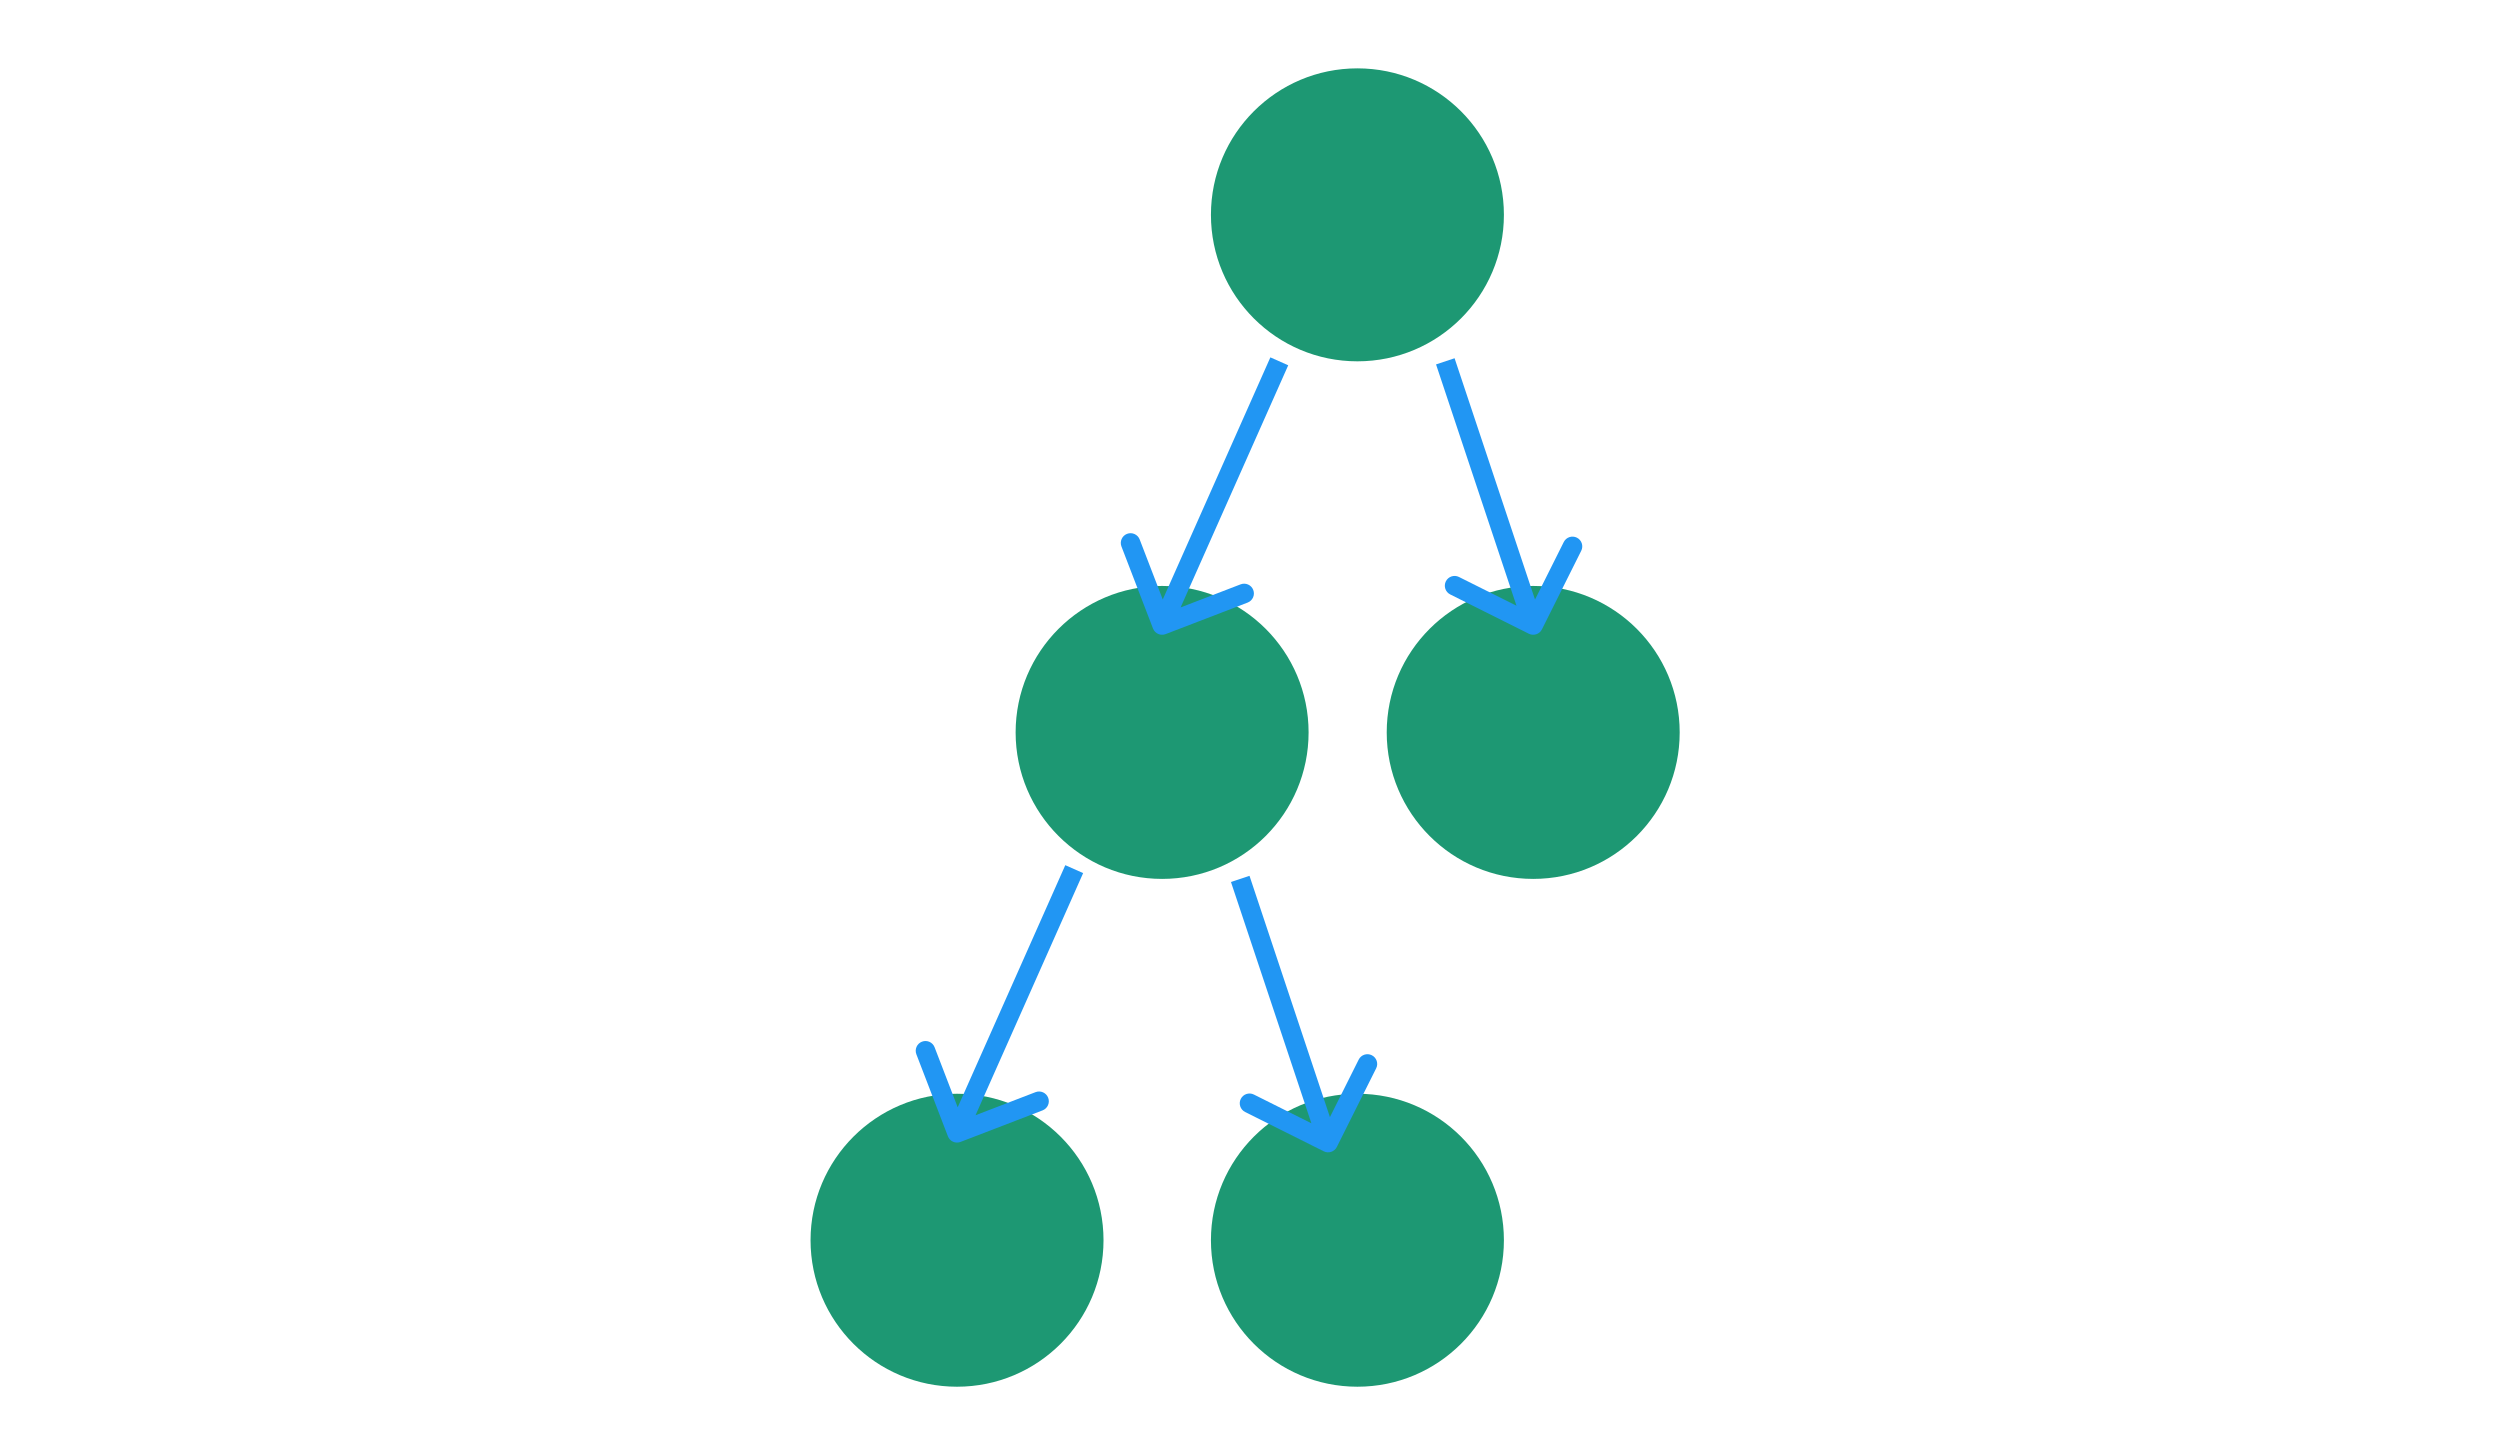 <svg width="256" height="149" viewBox="0 0 256 149" fill="none" xmlns="http://www.w3.org/2000/svg">
    <circle cx="139" cy="22" r="15" fill="#1D9873"/>
    <circle cx="119" cy="75" r="15" fill="#1D9873"/>
    <circle cx="98" cy="127" r="15" fill="#1D9873"/>
    <circle cx="139" cy="127" r="15" fill="#1D9873"/>
    <circle cx="157" cy="75" r="15" fill="#1D9873"/>
    <g filter="url(#filter0_d_3_101)">
        <path d="M118.067 60.359C118.265 60.874 118.844 61.132 119.359 60.933L127.759 57.703C128.275 57.504 128.532 56.926 128.333 56.41C128.135 55.895 127.557 55.638 127.041 55.836L119.574 58.708L116.703 51.241C116.504 50.725 115.926 50.468 115.41 50.666C114.895 50.865 114.638 51.443 114.836 51.959L118.067 60.359ZM130.086 32.594L118.086 59.594L119.914 60.406L131.914 33.406L130.086 32.594Z" fill="#2196F3"/>
    </g>
    <g filter="url(#filter1_d_3_101)">
        <path d="M97.067 112.359C97.265 112.874 97.844 113.132 98.359 112.933L106.759 109.703C107.275 109.504 107.532 108.926 107.333 108.41C107.135 107.895 106.557 107.638 106.041 107.836L98.574 110.708L95.703 103.241C95.504 102.725 94.926 102.468 94.41 102.667C93.895 102.865 93.638 103.443 93.836 103.959L97.067 112.359ZM109.086 84.594L97.086 111.594L98.914 112.406L110.914 85.406L109.086 84.594Z" fill="#2196F3"/>
    </g>
    <g filter="url(#filter2_d_3_101)">
        <path d="M156.553 60.894C157.047 61.141 157.647 60.941 157.894 60.447L161.919 52.397C162.166 51.903 161.966 51.303 161.472 51.056C160.978 50.809 160.377 51.009 160.13 51.503L156.553 58.658L149.397 55.081C148.903 54.834 148.303 55.034 148.056 55.528C147.809 56.022 148.009 56.623 148.503 56.87L156.553 60.894ZM147.051 33.316L156.051 60.316L157.949 59.684L148.949 32.684L147.051 33.316Z" fill="#2196F3"/>
    </g>
    <g filter="url(#filter3_d_3_101)">
        <path d="M135.553 113.894C136.047 114.141 136.647 113.941 136.894 113.447L140.919 105.397C141.166 104.903 140.966 104.303 140.472 104.056C139.978 103.809 139.377 104.009 139.13 104.503L135.553 111.658L128.397 108.081C127.903 107.834 127.303 108.034 127.056 108.528C126.809 109.022 127.009 109.623 127.503 109.87L135.553 113.894ZM126.051 86.316L135.051 113.316L136.949 112.684L127.949 85.684L126.051 86.316Z" fill="#2196F3"/>
    </g>
    <defs>
        <filter id="filter0_d_3_101" x="110.769" y="32.594" width="25.145" height="36.406" filterUnits="userSpaceOnUse" color-interpolation-filters="sRGB">
            <feFlood flood-opacity="0" result="BackgroundImageFix"/>
            <feColorMatrix in="SourceAlpha" type="matrix" values="0 0 0 0 0 0 0 0 0 0 0 0 0 0 0 0 0 0 127 0" result="hardAlpha"/>
            <feOffset dy="4"/>
            <feGaussianBlur stdDeviation="2"/>
            <feComposite in2="hardAlpha" operator="out"/>
            <feColorMatrix type="matrix" values="0 0 0 0 0 0 0 0 0 0 0 0 0 0 0 0 0 0 0.25 0"/>
            <feBlend mode="normal" in2="BackgroundImageFix" result="effect1_dropShadow_3_101"/>
            <feBlend mode="normal" in="SourceGraphic" in2="effect1_dropShadow_3_101" result="shape"/>
        </filter>
        <filter id="filter1_d_3_101" x="89.769" y="84.594" width="25.145" height="36.406" filterUnits="userSpaceOnUse" color-interpolation-filters="sRGB">
            <feFlood flood-opacity="0" result="BackgroundImageFix"/>
            <feColorMatrix in="SourceAlpha" type="matrix" values="0 0 0 0 0 0 0 0 0 0 0 0 0 0 0 0 0 0 127 0" result="hardAlpha"/>
            <feOffset dy="4"/>
            <feGaussianBlur stdDeviation="2"/>
            <feComposite in2="hardAlpha" operator="out"/>
            <feColorMatrix type="matrix" values="0 0 0 0 0 0 0 0 0 0 0 0 0 0 0 0 0 0 0.25 0"/>
            <feBlend mode="normal" in2="BackgroundImageFix" result="effect1_dropShadow_3_101"/>
            <feBlend mode="normal" in="SourceGraphic" in2="effect1_dropShadow_3_101" result="shape"/>
        </filter>
        <filter id="filter2_d_3_101" x="143.051" y="32.684" width="22.974" height="36.316" filterUnits="userSpaceOnUse" color-interpolation-filters="sRGB">
            <feFlood flood-opacity="0" result="BackgroundImageFix"/>
            <feColorMatrix in="SourceAlpha" type="matrix" values="0 0 0 0 0 0 0 0 0 0 0 0 0 0 0 0 0 0 127 0" result="hardAlpha"/>
            <feOffset dy="4"/>
            <feGaussianBlur stdDeviation="2"/>
            <feComposite in2="hardAlpha" operator="out"/>
            <feColorMatrix type="matrix" values="0 0 0 0 0 0 0 0 0 0 0 0 0 0 0 0 0 0 0.25 0"/>
            <feBlend mode="normal" in2="BackgroundImageFix" result="effect1_dropShadow_3_101"/>
            <feBlend mode="normal" in="SourceGraphic" in2="effect1_dropShadow_3_101" result="shape"/>
        </filter>
        <filter id="filter3_d_3_101" x="122.051" y="85.684" width="22.974" height="36.316" filterUnits="userSpaceOnUse" color-interpolation-filters="sRGB">
            <feFlood flood-opacity="0" result="BackgroundImageFix"/>
            <feColorMatrix in="SourceAlpha" type="matrix" values="0 0 0 0 0 0 0 0 0 0 0 0 0 0 0 0 0 0 127 0" result="hardAlpha"/>
            <feOffset dy="4"/>
            <feGaussianBlur stdDeviation="2"/>
            <feComposite in2="hardAlpha" operator="out"/>
            <feColorMatrix type="matrix" values="0 0 0 0 0 0 0 0 0 0 0 0 0 0 0 0 0 0 0.25 0"/>
            <feBlend mode="normal" in2="BackgroundImageFix" result="effect1_dropShadow_3_101"/>
            <feBlend mode="normal" in="SourceGraphic" in2="effect1_dropShadow_3_101" result="shape"/>
        </filter>
    </defs>
</svg>
